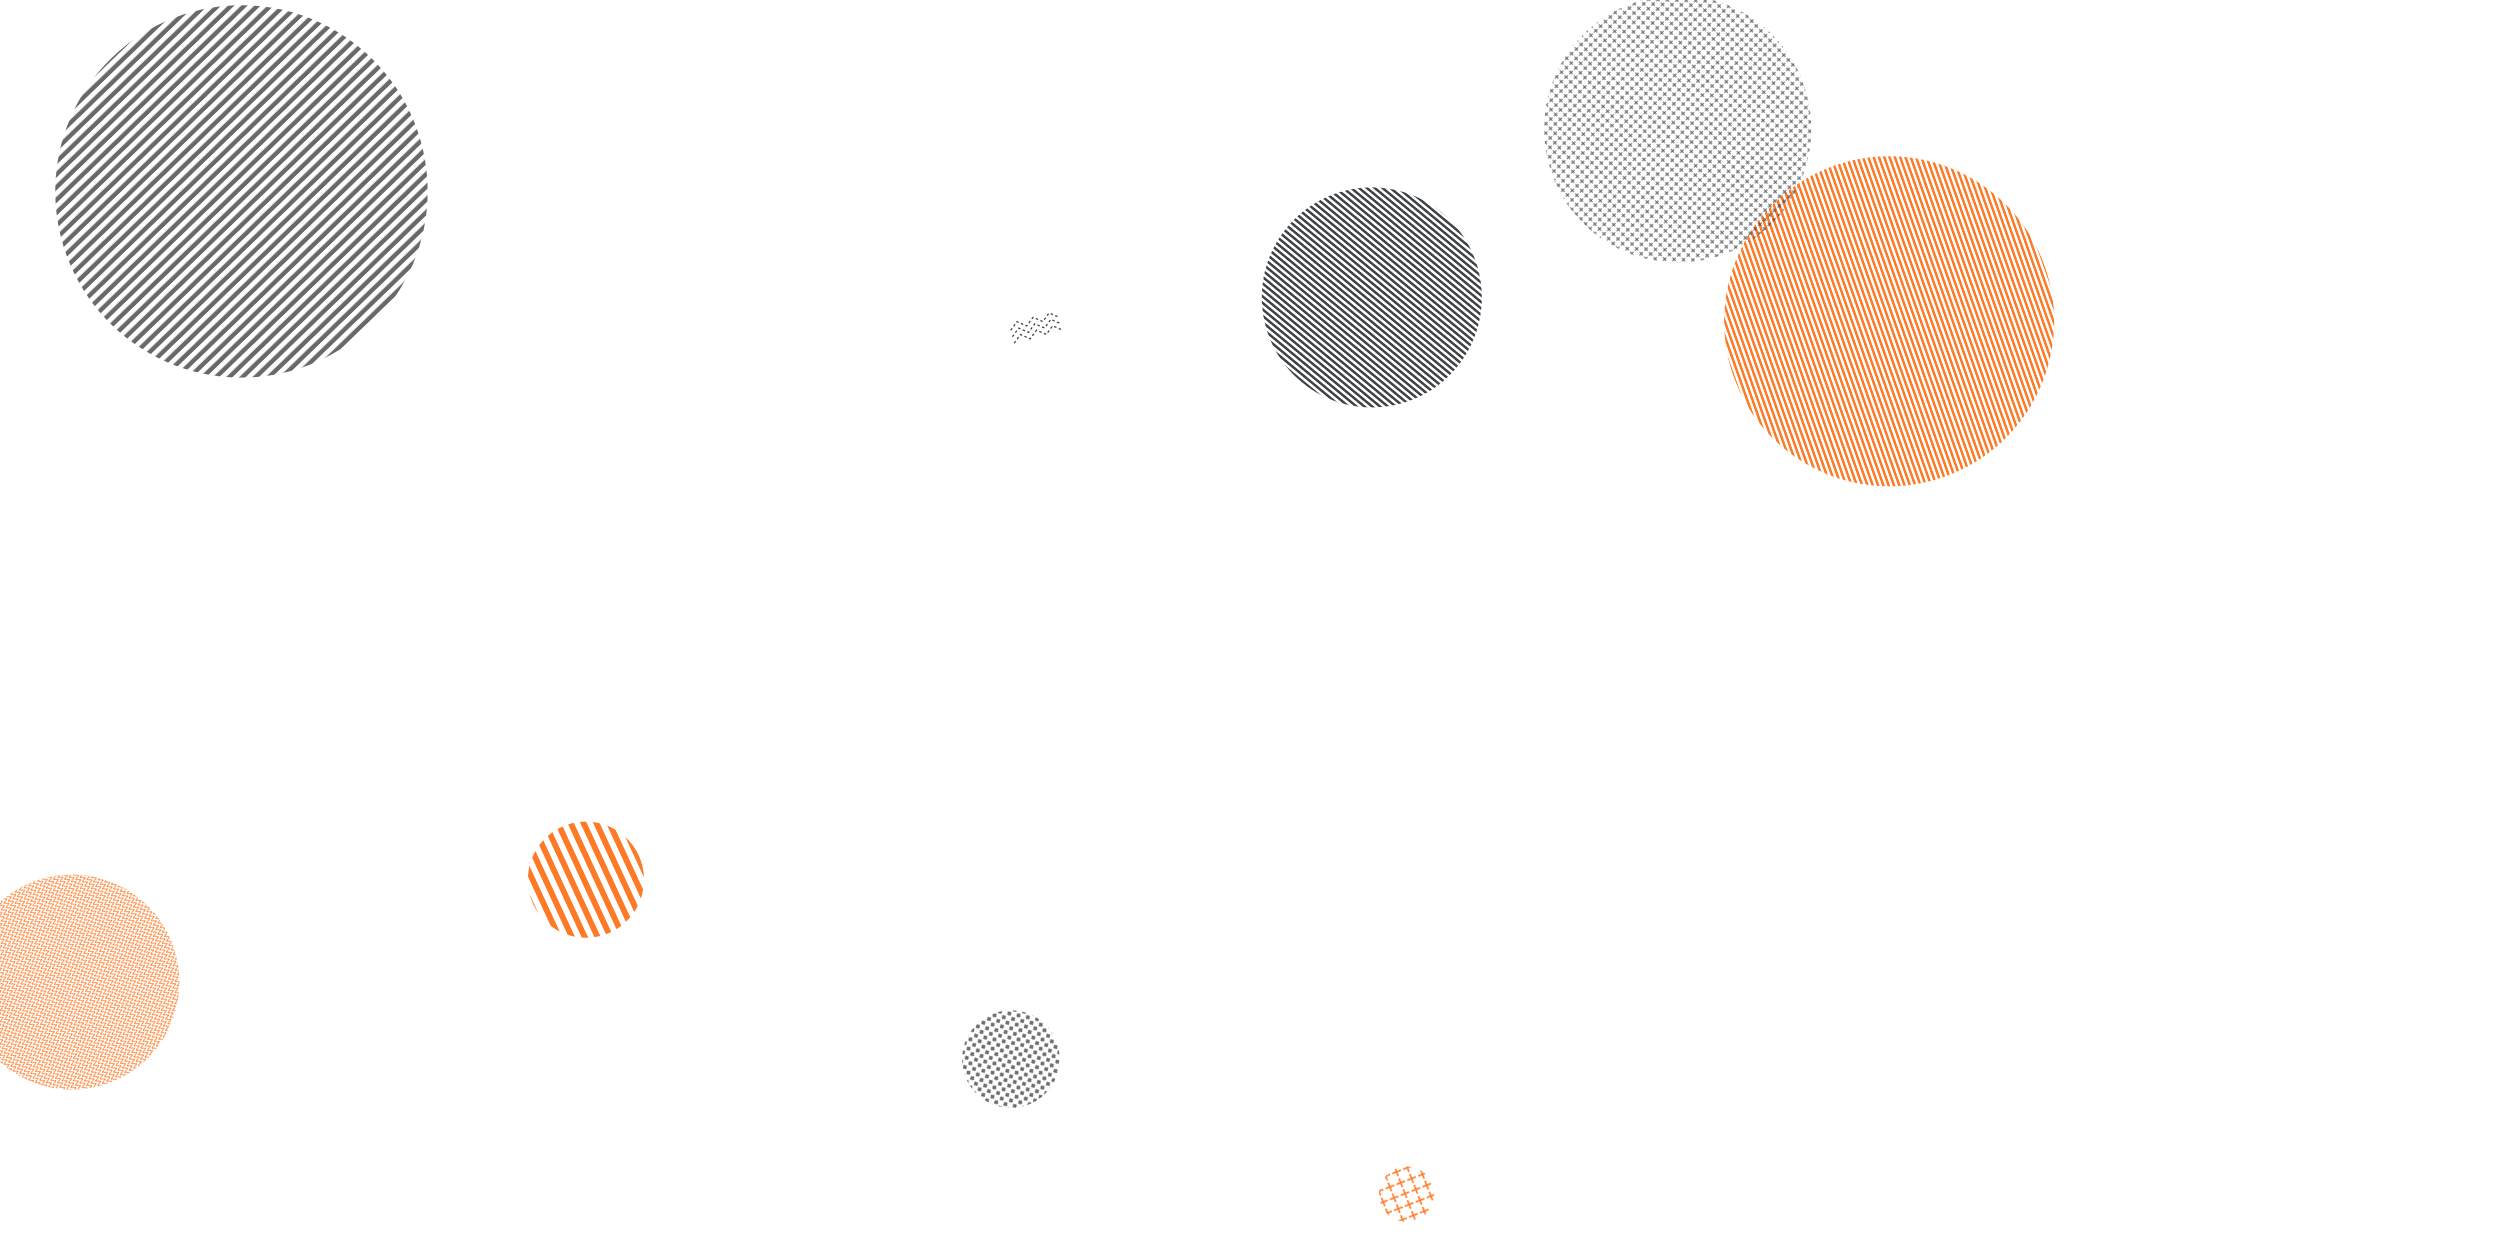 <svg xmlns="http://www.w3.org/2000/svg" version="1.1" xmlns:xlink="http://www.w3.org/1999/xlink" xmlns:svgjs="http://svgjs.com/svgjs" width="3000" height="1500" preserveAspectRatio="none" viewBox="0 0 3000 1500"><g mask="url(&quot;#SvgjsMask15014&quot;)" fill="none"><rect width="893.76" height="893.76" clip-path="url(&quot;#SvgjsClipPath15015&quot;)" x="-157.13" y="-217.16" fill="url(#SvgjsPattern15016)" transform="rotate(135.98, 289.75, 229.72)"></rect><rect width="792" height="792" clip-path="url(&quot;#SvgjsClipPath15017&quot;)" x="1870.99" y="-10.46" fill="url(#SvgjsPattern15018)" transform="rotate(250.57, 2266.99, 385.54)"></rect><path d="M1212.8 396.4L1220.35 386.05 1232.1 391.14 1239.64 380.79 1251.39 385.88 1258.94 375.54 1270.69 380.63M1214.9 404.12L1222.45 393.77 1234.2 398.86 1241.75 388.51 1253.5 393.6 1261.04 383.26 1272.79 388.35M1217.01 411.84L1224.55 401.49 1236.3 406.58 1243.85 396.23 1255.6 401.32 1263.15 390.97 1274.9 396.06" stroke="rgba(64, 68, 72, 1)" stroke-width="1.54" stroke-dasharray="3, 3"></path><rect width="132.6" height="132.6" clip-path="url(&quot;#SvgjsClipPath15019&quot;)" x="1621.68" y="1366.7" fill="url(#SvgjsPattern15020)" transform="rotate(68.82, 1687.98, 1433)"></rect><rect width="278.8" height="278.8" clip-path="url(&quot;#SvgjsClipPath15021&quot;)" x="563.72" y="916.23" fill="url(#SvgjsPattern15022)" transform="rotate(245.24, 703.12, 1055.63)"></rect><rect width="516" height="516" clip-path="url(&quot;#SvgjsClipPath15023&quot;)" x="-171.76" y="920.48" fill="url(#SvgjsPattern15024)" transform="rotate(244.14, 86.24, 1178.48)"></rect><rect width="641.24" height="641.24" clip-path="url(&quot;#SvgjsClipPath15025&quot;)" x="1692.64" y="-165.88" fill="url(#SvgjsPattern15026)" transform="rotate(136.66, 2013.26, 154.74)"></rect><rect width="234.24" height="234.24" clip-path="url(&quot;#SvgjsClipPath15027&quot;)" x="1095.94" y="1153.82" fill="url(#SvgjsPattern15028)" transform="rotate(236.44, 1213.06, 1270.94)"></rect><rect width="528" height="528" clip-path="url(&quot;#SvgjsClipPath15029&quot;)" x="1382.18" y="92.91" fill="url(#SvgjsPattern15030)" transform="rotate(39.6, 1646.18, 356.91)"></rect></g><defs><mask id="SvgjsMask15014"><rect width="3000" height="1500" fill="#ffffff"></rect></mask><pattern x="0" y="0" width="893.76" height="10.64" patternUnits="userSpaceOnUse" id="SvgjsPattern15016"><rect width="893.76" height="5.32" x="0" y="0" fill="rgba(105, 105, 105, 1)"></rect><rect width="893.76" height="5.32" x="0" y="5.32" fill="rgba(0, 0, 0, 0)"></rect></pattern><clipPath id="SvgjsClipPath15015"><circle r="223.44" cx="289.75" cy="229.72"></circle></clipPath><pattern x="0" y="0" width="792" height="6" patternUnits="userSpaceOnUse" id="SvgjsPattern15018"><rect width="792" height="3" x="0" y="0" fill="rgba(254, 122, 39, 1)"></rect><rect width="792" height="3" x="0" y="3" fill="rgba(0, 0, 0, 0)"></rect></pattern><clipPath id="SvgjsClipPath15017"><circle r="198" cx="2266.99" cy="385.54"></circle></clipPath><pattern x="0" y="0" width="13.26" height="13.26" patternUnits="userSpaceOnUse" id="SvgjsPattern15020"><path d="M6.63 1L6.63 12.26M1 6.63L12.26 6.63" stroke="rgba(254, 122, 39, 1)" fill="none" stroke-width="1.92"></path></pattern><clipPath id="SvgjsClipPath15019"><circle r="33.15" cx="1687.98" cy="1433"></circle></clipPath><pattern x="0" y="0" width="278.8" height="13.94" patternUnits="userSpaceOnUse" id="SvgjsPattern15022"><rect width="278.8" height="6.97" x="0" y="0" fill="rgba(254, 122, 39, 1)"></rect><rect width="278.8" height="6.97" x="0" y="6.97" fill="rgba(0, 0, 0, 0)"></rect></pattern><clipPath id="SvgjsClipPath15021"><circle r="69.7" cx="703.12" cy="1055.63"></circle></clipPath><pattern x="0" y="0" width="6" height="6" patternUnits="userSpaceOnUse" id="SvgjsPattern15024"><path d="M0 6L3 0L6 6" stroke="rgba(254, 122, 39, 1)" fill="none"></path></pattern><clipPath id="SvgjsClipPath15023"><circle r="129" cx="86.24" cy="1178.48"></circle></clipPath><pattern x="0" y="0" width="7.82" height="7.82" patternUnits="userSpaceOnUse" id="SvgjsPattern15026"><path d="M3.91 1L3.91 6.82M1 3.91L6.82 3.91" stroke="rgba(64, 68, 72, 1)" fill="none" stroke-width="1"></path></pattern><clipPath id="SvgjsClipPath15025"><circle r="160.31" cx="2013.26" cy="154.74"></circle></clipPath><pattern x="0" y="0" width="7.32" height="7.32" patternUnits="userSpaceOnUse" id="SvgjsPattern15028"><path d="M3.66 1L3.66 6.32M1 3.66L6.32 3.66" stroke="rgba(105, 105, 105, 1)" fill="none" stroke-width="2.26"></path></pattern><clipPath id="SvgjsClipPath15027"><circle r="58.56" cx="1213.06" cy="1270.94"></circle></clipPath><pattern x="0" y="0" width="528" height="6" patternUnits="userSpaceOnUse" id="SvgjsPattern15030"><rect width="528" height="3" x="0" y="0" fill="rgba(64, 68, 72, 1)"></rect><rect width="528" height="3" x="0" y="3" fill="rgba(0, 0, 0, 0)"></rect></pattern><clipPath id="SvgjsClipPath15029"><circle r="132" cx="1646.18" cy="356.91"></circle></clipPath></defs></svg>
